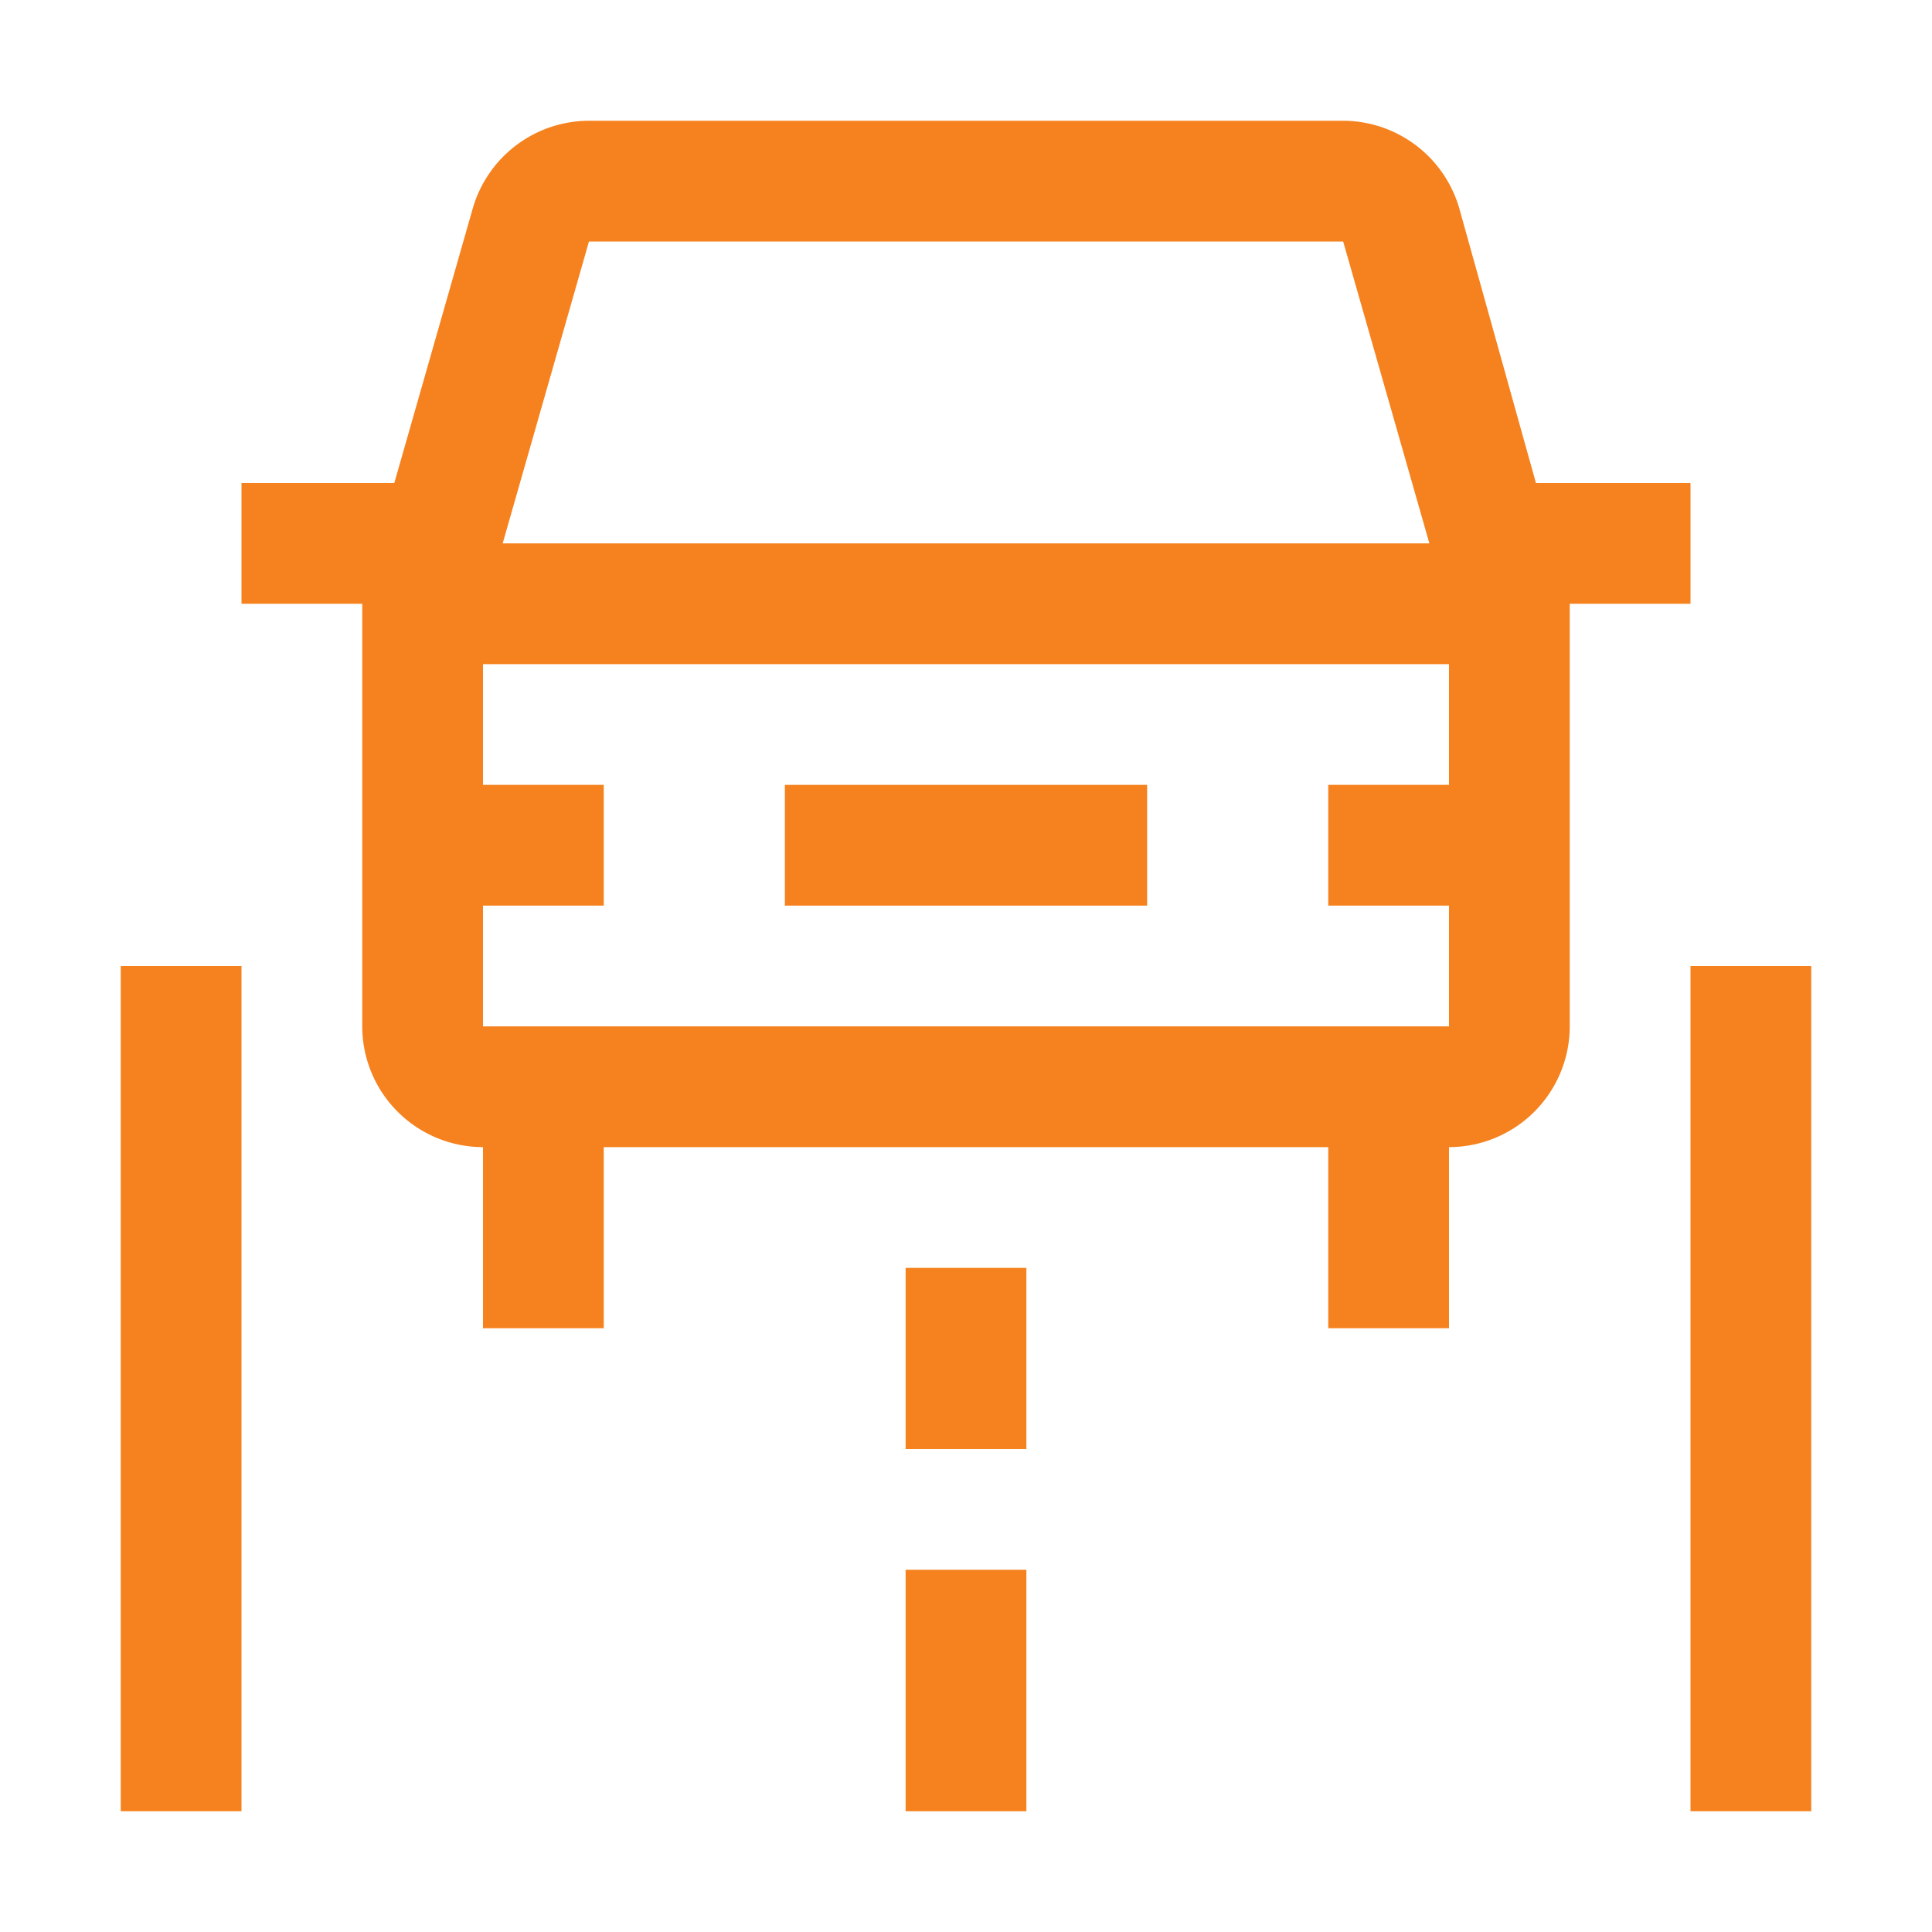 <svg xmlns="http://www.w3.org/2000/svg" aria-hidden="true" role="img" width="1em" height="1em" preserveAspectRatio="xMidYMid meet" viewBox="0 0 32 32"><path fill="#f5821e" d="M13 13h6v2h-6z"/><path fill="#f5821e" d="m25.44 8l-1.27-4.55A2.009 2.009 0 0 0 22.246 2H9.754a2.009 2.009 0 0 0-1.923 1.45L6.531 8H4v2h2v7a2.002 2.002 0 0 0 2 2v3h2v-3h12v3h2v-3a2.002 2.002 0 0 0 2-2v-7h2V8zM9.755 4h12.492l1.428 5H8.326zM24 13h-2v2h2v2H8v-2h2v-2H8v-2h16zM2 16h2v14H2zm26 0h2v14h-2z"/><path fill="#f5821e" d="M15 21h2v3h-2zm0 5h2v4h-2z"/></svg>